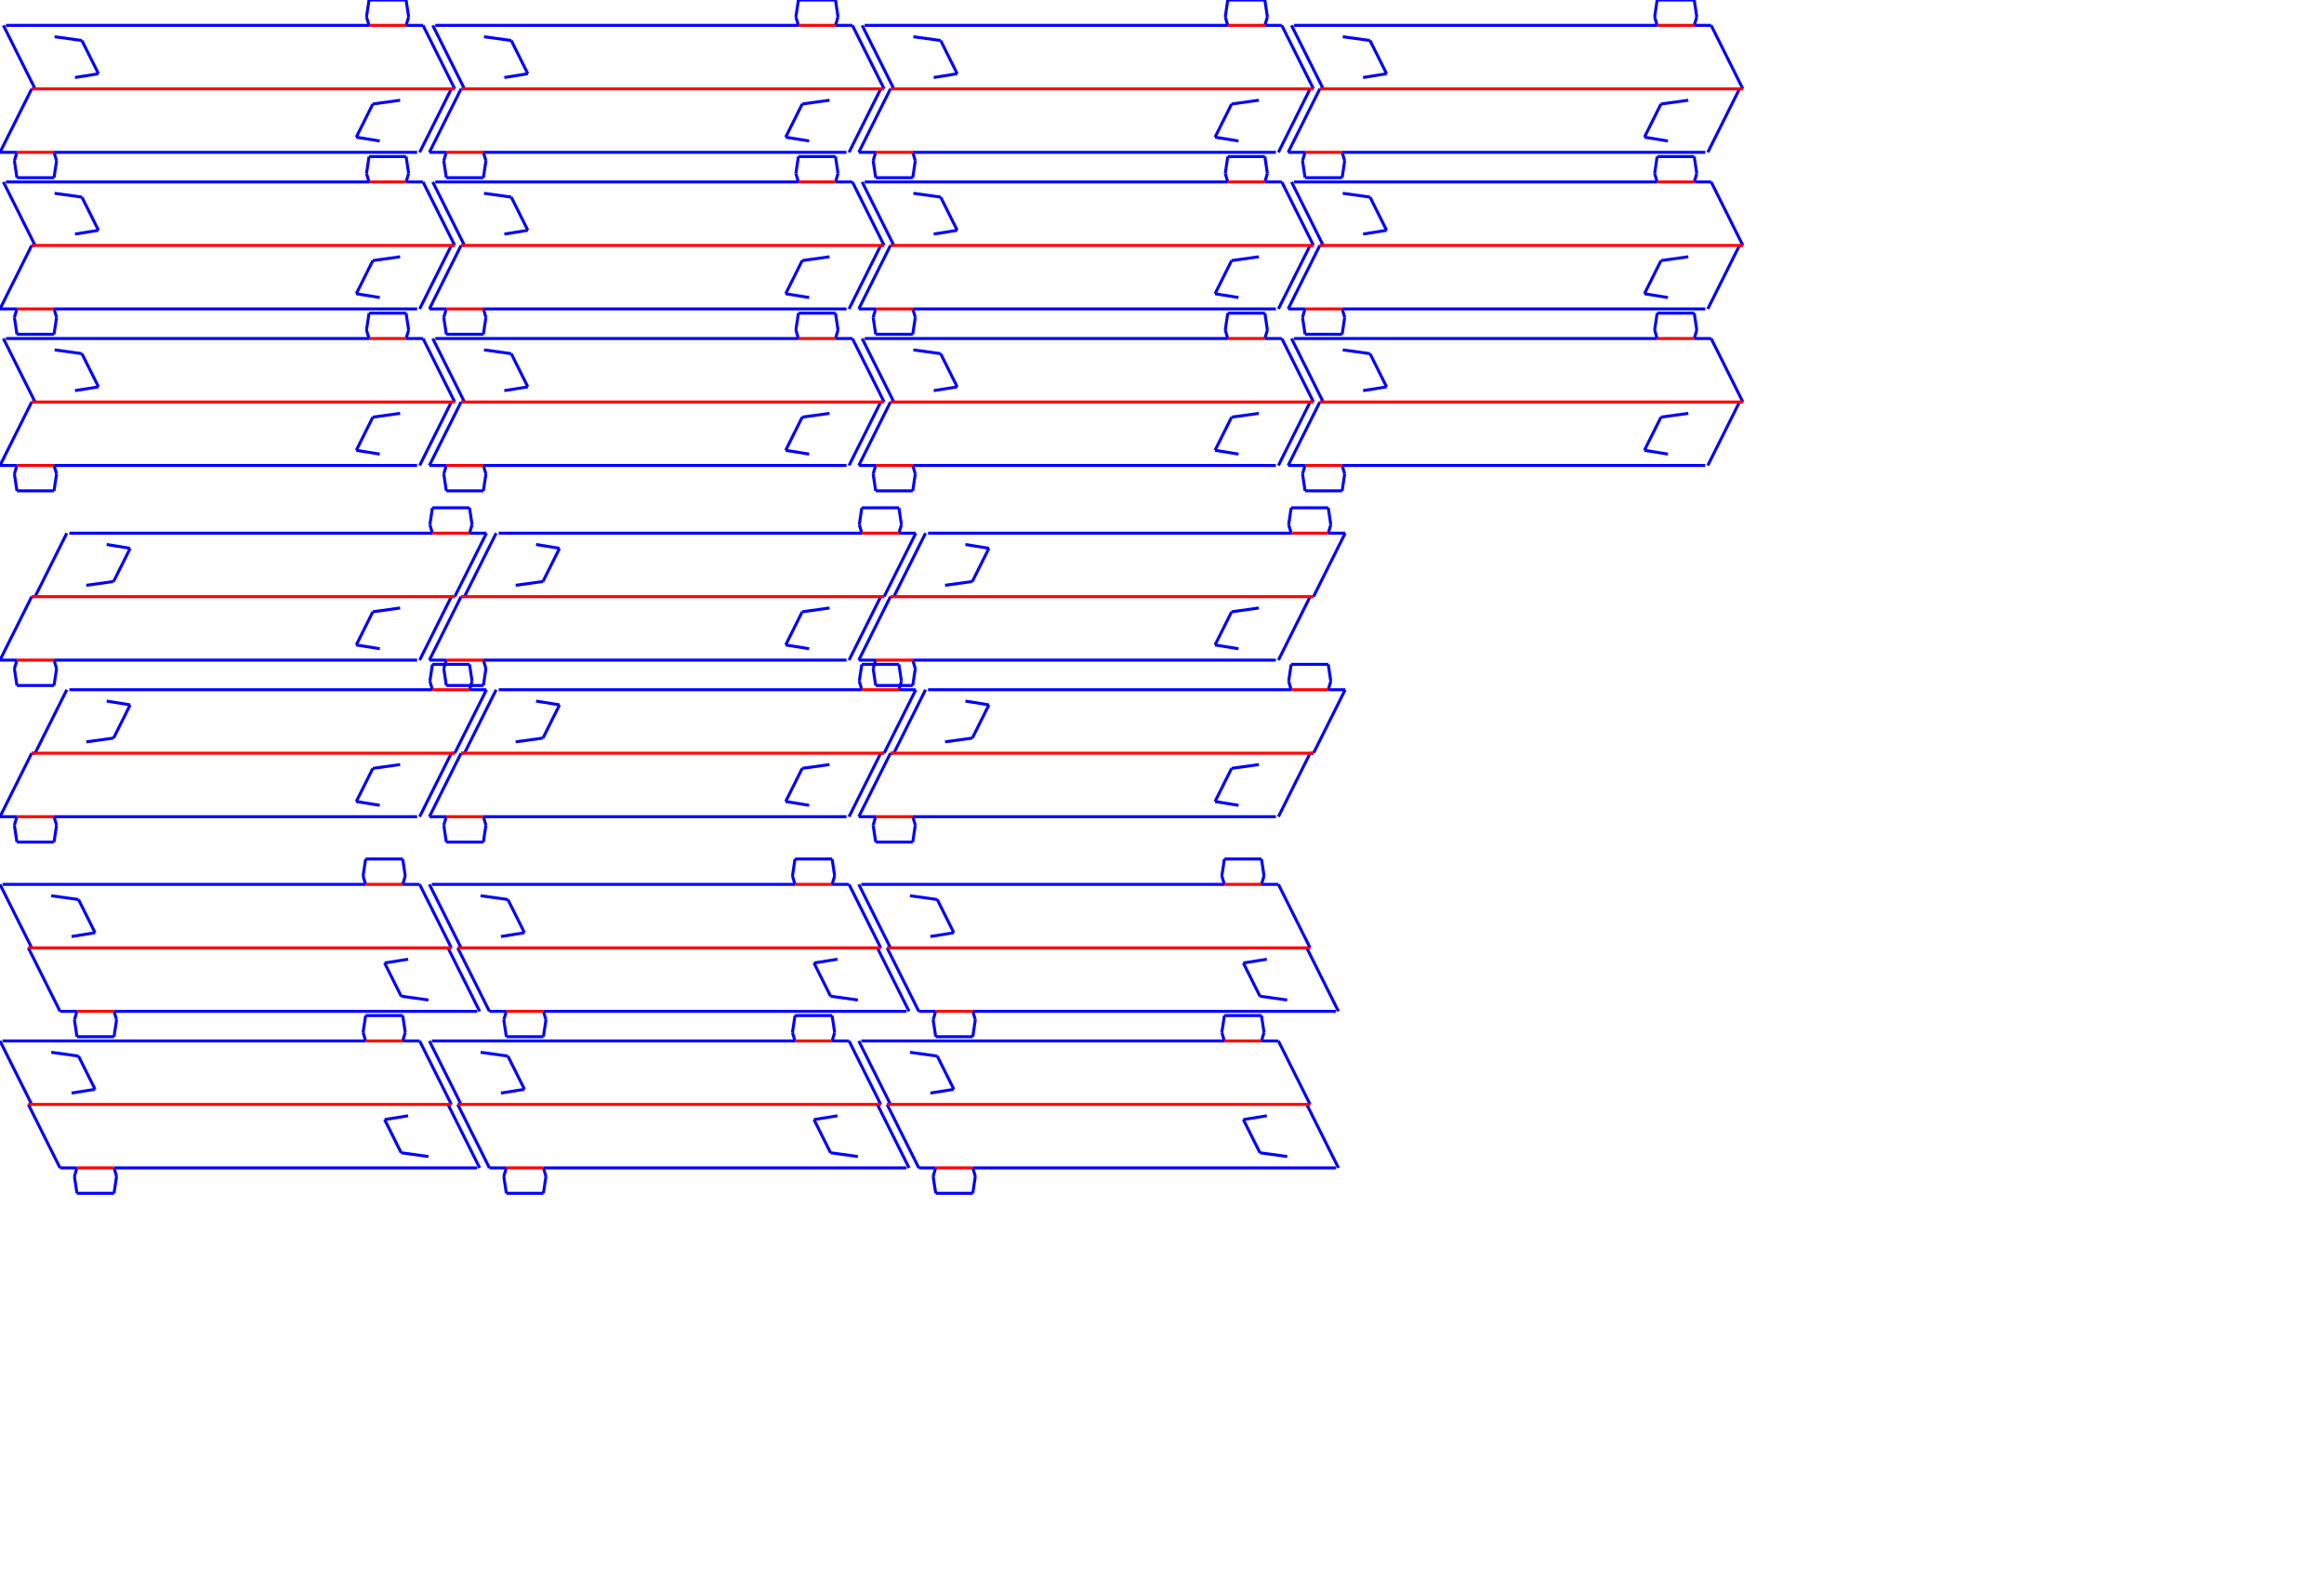 <?xml version="1.0" encoding="utf-8" ?>
<svg baseProfile="full" height="14.1cm" version="1.1" width="20.6cm" xmlns="http://www.w3.org/2000/svg" xmlns:ev="http://www.w3.org/2001/xml-events" xmlns:xlink="http://www.w3.org/1999/xlink"><defs /><g id="cutlines"><line stroke="blue" x1="27.43" x2="18.29" y1="13.57" y2="12.31" /><line stroke="blue" x1="32.99" x2="27.43" y1="24.69" y2="13.57" /><line stroke="blue" x1="25.12" x2="32.99" y1="25.96" y2="24.69" /><line stroke="blue" x1="123.63" x2="1.98" y1="8.5" y2="8.5" /><line stroke="blue" x1="122.78" x2="123.63" y1="5.67" y2="8.5" /><line stroke="blue" x1="123.63" x2="122.78" y1="0.0" y2="5.67" /><line stroke="blue" x1="136.05" x2="123.63" y1="0.0" y2="0.0" /><line stroke="blue" x1="136.9" x2="136.05" y1="5.67" y2="0.0" /><line stroke="blue" x1="136.05" x2="136.9" y1="8.5" y2="5.67" /><line stroke="blue" x1="141.72" x2="136.05" y1="8.5" y2="8.5" /><line stroke="blue" x1="152.34" x2="141.72" y1="29.76" y2="8.5" /><line stroke="blue" x1="151.21" x2="152.34" y1="29.76" y2="29.76" /><line stroke="blue" x1="140.59" x2="151.21" y1="51.02" y2="29.76" /><line stroke="blue" x1="119.36" x2="127.23" y1="45.95" y2="47.22" /><line stroke="blue" x1="124.91" x2="119.36" y1="34.83" y2="45.95" /><line stroke="blue" x1="134.05" x2="124.91" y1="33.57" y2="34.83" /><line stroke="blue" x1="18.1" x2="139.74" y1="51.02" y2="51.02" /><line stroke="blue" x1="18.95" x2="18.1" y1="53.85" y2="51.02" /><line stroke="blue" x1="18.1" x2="18.95" y1="59.52" y2="53.85" /><line stroke="blue" x1="5.67" x2="18.1" y1="59.52" y2="59.52" /><line stroke="blue" x1="4.82" x2="5.67" y1="53.85" y2="59.52" /><line stroke="blue" x1="5.67" x2="4.82" y1="51.02" y2="53.85" /><line stroke="blue" x1="0.0" x2="5.67" y1="51.02" y2="51.02" /><line stroke="blue" x1="10.62" x2="0.0" y1="29.76" y2="51.02" /><line stroke="blue" x1="11.75" x2="10.62" y1="29.76" y2="29.76" /><line stroke="blue" x1="1.13" x2="11.75" y1="8.5" y2="29.76" /><line stroke="blue" x1="171.28" x2="162.14" y1="13.57" y2="12.31" /><line stroke="blue" x1="176.83" x2="171.28" y1="24.69" y2="13.57" /><line stroke="blue" x1="168.96" x2="176.83" y1="25.96" y2="24.69" /><line stroke="blue" x1="267.48" x2="145.83" y1="8.5" y2="8.5" /><line stroke="blue" x1="266.63" x2="267.48" y1="5.67" y2="8.5" /><line stroke="blue" x1="267.48" x2="266.63" y1="0.0" y2="5.67" /><line stroke="blue" x1="279.9" x2="267.48" y1="0.0" y2="0.0" /><line stroke="blue" x1="280.75" x2="279.9" y1="5.67" y2="0.0" /><line stroke="blue" x1="279.9" x2="280.75" y1="8.5" y2="5.67" /><line stroke="blue" x1="285.57" x2="279.9" y1="8.5" y2="8.5" /><line stroke="blue" x1="296.19" x2="285.57" y1="29.76" y2="8.5" /><line stroke="blue" x1="295.06" x2="296.19" y1="29.76" y2="29.76" /><line stroke="blue" x1="284.44" x2="295.06" y1="51.02" y2="29.76" /><line stroke="blue" x1="263.21" x2="271.08" y1="45.95" y2="47.22" /><line stroke="blue" x1="268.76" x2="263.21" y1="34.83" y2="45.95" /><line stroke="blue" x1="277.9" x2="268.76" y1="33.57" y2="34.83" /><line stroke="blue" x1="161.94" x2="283.59" y1="51.02" y2="51.02" /><line stroke="blue" x1="162.79" x2="161.94" y1="53.85" y2="51.02" /><line stroke="blue" x1="161.94" x2="162.79" y1="59.52" y2="53.85" /><line stroke="blue" x1="149.52" x2="161.94" y1="59.52" y2="59.52" /><line stroke="blue" x1="148.67" x2="149.52" y1="53.85" y2="59.52" /><line stroke="blue" x1="149.52" x2="148.67" y1="51.02" y2="53.85" /><line stroke="blue" x1="143.85" x2="149.52" y1="51.02" y2="51.02" /><line stroke="blue" x1="154.47" x2="143.85" y1="29.76" y2="51.02" /><line stroke="blue" x1="155.6" x2="154.47" y1="29.76" y2="29.76" /><line stroke="blue" x1="144.98" x2="155.6" y1="8.5" y2="29.76" /><line stroke="blue" x1="315.13" x2="305.99" y1="13.57" y2="12.31" /><line stroke="blue" x1="320.68" x2="315.13" y1="24.69" y2="13.57" /><line stroke="blue" x1="312.81" x2="320.68" y1="25.96" y2="24.69" /><line stroke="blue" x1="411.33" x2="289.68" y1="8.5" y2="8.5" /><line stroke="blue" x1="410.48" x2="411.33" y1="5.67" y2="8.5" /><line stroke="blue" x1="411.33" x2="410.48" y1="0.0" y2="5.67" /><line stroke="blue" x1="423.75" x2="411.33" y1="0.0" y2="0.0" /><line stroke="blue" x1="424.6" x2="423.75" y1="5.67" y2="0.0" /><line stroke="blue" x1="423.75" x2="424.6" y1="8.5" y2="5.67" /><line stroke="blue" x1="429.42" x2="423.75" y1="8.5" y2="8.5" /><line stroke="blue" x1="440.04" x2="429.42" y1="29.76" y2="8.5" /><line stroke="blue" x1="438.91" x2="440.04" y1="29.76" y2="29.76" /><line stroke="blue" x1="428.29" x2="438.91" y1="51.02" y2="29.76" /><line stroke="blue" x1="407.06" x2="414.93" y1="45.95" y2="47.22" /><line stroke="blue" x1="412.61" x2="407.06" y1="34.83" y2="45.95" /><line stroke="blue" x1="421.75" x2="412.61" y1="33.57" y2="34.83" /><line stroke="blue" x1="305.79" x2="427.44" y1="51.02" y2="51.02" /><line stroke="blue" x1="306.64" x2="305.79" y1="53.85" y2="51.02" /><line stroke="blue" x1="305.79" x2="306.64" y1="59.52" y2="53.85" /><line stroke="blue" x1="293.37" x2="305.79" y1="59.52" y2="59.52" /><line stroke="blue" x1="292.52" x2="293.37" y1="53.85" y2="59.52" /><line stroke="blue" x1="293.37" x2="292.52" y1="51.02" y2="53.85" /><line stroke="blue" x1="287.7" x2="293.37" y1="51.02" y2="51.02" /><line stroke="blue" x1="298.32" x2="287.7" y1="29.76" y2="51.02" /><line stroke="blue" x1="299.45" x2="298.32" y1="29.76" y2="29.76" /><line stroke="blue" x1="288.83" x2="299.45" y1="8.5" y2="29.76" /><line stroke="blue" x1="458.98" x2="449.84" y1="13.57" y2="12.31" /><line stroke="blue" x1="464.53" x2="458.98" y1="24.69" y2="13.57" /><line stroke="blue" x1="456.66" x2="464.53" y1="25.96" y2="24.69" /><line stroke="blue" x1="555.18" x2="433.53" y1="8.5" y2="8.5" /><line stroke="blue" x1="554.33" x2="555.18" y1="5.67" y2="8.5" /><line stroke="blue" x1="555.18" x2="554.33" y1="0.0" y2="5.67" /><line stroke="blue" x1="567.6" x2="555.18" y1="0.0" y2="0.0" /><line stroke="blue" x1="568.45" x2="567.6" y1="5.67" y2="0.0" /><line stroke="blue" x1="567.6" x2="568.45" y1="8.5" y2="5.67" /><line stroke="blue" x1="573.27" x2="567.6" y1="8.5" y2="8.5" /><line stroke="blue" x1="583.89" x2="573.27" y1="29.76" y2="8.5" /><line stroke="blue" x1="582.76" x2="583.89" y1="29.76" y2="29.76" /><line stroke="blue" x1="572.14" x2="582.76" y1="51.02" y2="29.76" /><line stroke="blue" x1="550.91" x2="558.78" y1="45.95" y2="47.22" /><line stroke="blue" x1="556.46" x2="550.91" y1="34.83" y2="45.95" /><line stroke="blue" x1="565.6" x2="556.46" y1="33.57" y2="34.83" /><line stroke="blue" x1="449.64" x2="571.29" y1="51.02" y2="51.02" /><line stroke="blue" x1="450.49" x2="449.64" y1="53.85" y2="51.02" /><line stroke="blue" x1="449.64" x2="450.49" y1="59.52" y2="53.85" /><line stroke="blue" x1="437.22" x2="449.64" y1="59.52" y2="59.52" /><line stroke="blue" x1="436.37" x2="437.22" y1="53.85" y2="59.52" /><line stroke="blue" x1="437.22" x2="436.37" y1="51.02" y2="53.85" /><line stroke="blue" x1="431.55" x2="437.22" y1="51.02" y2="51.02" /><line stroke="blue" x1="442.17" x2="431.55" y1="29.76" y2="51.02" /><line stroke="blue" x1="443.3" x2="442.17" y1="29.76" y2="29.76" /><line stroke="blue" x1="432.68" x2="443.3" y1="8.5" y2="29.76" /><line stroke="blue" x1="27.43" x2="18.29" y1="66.01" y2="64.74" /><line stroke="blue" x1="32.99" x2="27.43" y1="77.13" y2="66.01" /><line stroke="blue" x1="25.12" x2="32.99" y1="78.4" y2="77.13" /><line stroke="blue" x1="123.63" x2="1.98" y1="60.94" y2="60.94" /><line stroke="blue" x1="122.78" x2="123.63" y1="58.11" y2="60.94" /><line stroke="blue" x1="123.63" x2="122.78" y1="52.44" y2="58.11" /><line stroke="blue" x1="136.05" x2="123.63" y1="52.44" y2="52.44" /><line stroke="blue" x1="136.9" x2="136.05" y1="58.11" y2="52.44" /><line stroke="blue" x1="136.05" x2="136.9" y1="60.94" y2="58.11" /><line stroke="blue" x1="141.72" x2="136.05" y1="60.94" y2="60.94" /><line stroke="blue" x1="152.34" x2="141.72" y1="82.2" y2="60.94" /><line stroke="blue" x1="151.21" x2="152.34" y1="82.2" y2="82.2" /><line stroke="blue" x1="140.59" x2="151.21" y1="103.46" y2="82.2" /><line stroke="blue" x1="119.36" x2="127.23" y1="98.39" y2="99.65" /><line stroke="blue" x1="124.91" x2="119.36" y1="87.27" y2="98.39" /><line stroke="blue" x1="134.05" x2="124.91" y1="86.0" y2="87.27" /><line stroke="blue" x1="18.1" x2="139.74" y1="103.46" y2="103.46" /><line stroke="blue" x1="18.95" x2="18.1" y1="106.29" y2="103.46" /><line stroke="blue" x1="18.1" x2="18.95" y1="111.96" y2="106.29" /><line stroke="blue" x1="5.67" x2="18.1" y1="111.96" y2="111.96" /><line stroke="blue" x1="4.82" x2="5.67" y1="106.29" y2="111.96" /><line stroke="blue" x1="5.67" x2="4.82" y1="103.46" y2="106.29" /><line stroke="blue" x1="0.0" x2="5.67" y1="103.46" y2="103.46" /><line stroke="blue" x1="10.62" x2="0.0" y1="82.2" y2="103.46" /><line stroke="blue" x1="11.75" x2="10.62" y1="82.2" y2="82.2" /><line stroke="blue" x1="1.13" x2="11.75" y1="60.94" y2="82.2" /><line stroke="blue" x1="171.28" x2="162.14" y1="66.01" y2="64.74" /><line stroke="blue" x1="176.83" x2="171.28" y1="77.13" y2="66.01" /><line stroke="blue" x1="168.96" x2="176.83" y1="78.4" y2="77.13" /><line stroke="blue" x1="267.48" x2="145.83" y1="60.94" y2="60.94" /><line stroke="blue" x1="266.63" x2="267.48" y1="58.11" y2="60.94" /><line stroke="blue" x1="267.48" x2="266.63" y1="52.44" y2="58.11" /><line stroke="blue" x1="279.9" x2="267.48" y1="52.44" y2="52.44" /><line stroke="blue" x1="280.75" x2="279.9" y1="58.11" y2="52.44" /><line stroke="blue" x1="279.9" x2="280.75" y1="60.94" y2="58.11" /><line stroke="blue" x1="285.57" x2="279.9" y1="60.94" y2="60.94" /><line stroke="blue" x1="296.19" x2="285.57" y1="82.2" y2="60.94" /><line stroke="blue" x1="295.06" x2="296.19" y1="82.2" y2="82.2" /><line stroke="blue" x1="284.44" x2="295.06" y1="103.46" y2="82.2" /><line stroke="blue" x1="263.21" x2="271.08" y1="98.39" y2="99.65" /><line stroke="blue" x1="268.76" x2="263.21" y1="87.27" y2="98.39" /><line stroke="blue" x1="277.9" x2="268.76" y1="86.0" y2="87.27" /><line stroke="blue" x1="161.94" x2="283.59" y1="103.46" y2="103.46" /><line stroke="blue" x1="162.79" x2="161.94" y1="106.29" y2="103.46" /><line stroke="blue" x1="161.94" x2="162.79" y1="111.96" y2="106.29" /><line stroke="blue" x1="149.52" x2="161.94" y1="111.96" y2="111.96" /><line stroke="blue" x1="148.67" x2="149.52" y1="106.29" y2="111.96" /><line stroke="blue" x1="149.52" x2="148.67" y1="103.46" y2="106.29" /><line stroke="blue" x1="143.85" x2="149.52" y1="103.46" y2="103.46" /><line stroke="blue" x1="154.47" x2="143.85" y1="82.2" y2="103.46" /><line stroke="blue" x1="155.6" x2="154.47" y1="82.2" y2="82.2" /><line stroke="blue" x1="144.98" x2="155.6" y1="60.94" y2="82.2" /><line stroke="blue" x1="315.13" x2="305.99" y1="66.01" y2="64.74" /><line stroke="blue" x1="320.68" x2="315.13" y1="77.13" y2="66.01" /><line stroke="blue" x1="312.81" x2="320.68" y1="78.4" y2="77.13" /><line stroke="blue" x1="411.33" x2="289.68" y1="60.94" y2="60.94" /><line stroke="blue" x1="410.48" x2="411.33" y1="58.11" y2="60.94" /><line stroke="blue" x1="411.33" x2="410.48" y1="52.44" y2="58.11" /><line stroke="blue" x1="423.75" x2="411.33" y1="52.44" y2="52.44" /><line stroke="blue" x1="424.6" x2="423.75" y1="58.11" y2="52.44" /><line stroke="blue" x1="423.75" x2="424.6" y1="60.94" y2="58.11" /><line stroke="blue" x1="429.42" x2="423.75" y1="60.94" y2="60.94" /><line stroke="blue" x1="440.04" x2="429.42" y1="82.2" y2="60.94" /><line stroke="blue" x1="438.91" x2="440.04" y1="82.2" y2="82.2" /><line stroke="blue" x1="428.29" x2="438.91" y1="103.46" y2="82.2" /><line stroke="blue" x1="407.06" x2="414.93" y1="98.39" y2="99.65" /><line stroke="blue" x1="412.61" x2="407.06" y1="87.27" y2="98.39" /><line stroke="blue" x1="421.75" x2="412.61" y1="86.0" y2="87.27" /><line stroke="blue" x1="305.79" x2="427.44" y1="103.46" y2="103.46" /><line stroke="blue" x1="306.64" x2="305.79" y1="106.29" y2="103.46" /><line stroke="blue" x1="305.79" x2="306.64" y1="111.96" y2="106.29" /><line stroke="blue" x1="293.37" x2="305.79" y1="111.96" y2="111.96" /><line stroke="blue" x1="292.52" x2="293.37" y1="106.29" y2="111.96" /><line stroke="blue" x1="293.37" x2="292.52" y1="103.46" y2="106.29" /><line stroke="blue" x1="287.7" x2="293.37" y1="103.46" y2="103.46" /><line stroke="blue" x1="298.32" x2="287.7" y1="82.2" y2="103.46" /><line stroke="blue" x1="299.45" x2="298.32" y1="82.2" y2="82.2" /><line stroke="blue" x1="288.83" x2="299.45" y1="60.94" y2="82.2" /><line stroke="blue" x1="458.98" x2="449.84" y1="66.01" y2="64.74" /><line stroke="blue" x1="464.53" x2="458.98" y1="77.13" y2="66.01" /><line stroke="blue" x1="456.66" x2="464.53" y1="78.4" y2="77.13" /><line stroke="blue" x1="555.18" x2="433.53" y1="60.94" y2="60.94" /><line stroke="blue" x1="554.33" x2="555.18" y1="58.11" y2="60.94" /><line stroke="blue" x1="555.18" x2="554.33" y1="52.44" y2="58.11" /><line stroke="blue" x1="567.6" x2="555.18" y1="52.44" y2="52.44" /><line stroke="blue" x1="568.45" x2="567.6" y1="58.11" y2="52.44" /><line stroke="blue" x1="567.6" x2="568.45" y1="60.94" y2="58.11" /><line stroke="blue" x1="573.27" x2="567.6" y1="60.94" y2="60.94" /><line stroke="blue" x1="583.89" x2="573.27" y1="82.2" y2="60.94" /><line stroke="blue" x1="582.76" x2="583.89" y1="82.2" y2="82.2" /><line stroke="blue" x1="572.14" x2="582.76" y1="103.46" y2="82.2" /><line stroke="blue" x1="550.91" x2="558.78" y1="98.39" y2="99.65" /><line stroke="blue" x1="556.46" x2="550.91" y1="87.27" y2="98.39" /><line stroke="blue" x1="565.6" x2="556.46" y1="86.0" y2="87.27" /><line stroke="blue" x1="449.64" x2="571.29" y1="103.46" y2="103.46" /><line stroke="blue" x1="450.49" x2="449.64" y1="106.29" y2="103.46" /><line stroke="blue" x1="449.64" x2="450.49" y1="111.96" y2="106.29" /><line stroke="blue" x1="437.22" x2="449.64" y1="111.96" y2="111.96" /><line stroke="blue" x1="436.37" x2="437.22" y1="106.29" y2="111.96" /><line stroke="blue" x1="437.22" x2="436.37" y1="103.46" y2="106.29" /><line stroke="blue" x1="431.55" x2="437.22" y1="103.46" y2="103.46" /><line stroke="blue" x1="442.17" x2="431.55" y1="82.2" y2="103.46" /><line stroke="blue" x1="443.3" x2="442.17" y1="82.2" y2="82.2" /><line stroke="blue" x1="432.68" x2="443.3" y1="60.94" y2="82.2" /><line stroke="blue" x1="27.43" x2="18.29" y1="118.45" y2="117.18" /><line stroke="blue" x1="32.99" x2="27.43" y1="129.57" y2="118.45" /><line stroke="blue" x1="25.12" x2="32.99" y1="130.83" y2="129.57" /><line stroke="blue" x1="123.63" x2="1.98" y1="113.38" y2="113.38" /><line stroke="blue" x1="122.78" x2="123.63" y1="110.54" y2="113.38" /><line stroke="blue" x1="123.63" x2="122.78" y1="104.88" y2="110.54" /><line stroke="blue" x1="136.05" x2="123.63" y1="104.88" y2="104.88" /><line stroke="blue" x1="136.9" x2="136.05" y1="110.54" y2="104.88" /><line stroke="blue" x1="136.05" x2="136.9" y1="113.38" y2="110.54" /><line stroke="blue" x1="141.72" x2="136.05" y1="113.38" y2="113.38" /><line stroke="blue" x1="152.34" x2="141.72" y1="134.64" y2="113.38" /><line stroke="blue" x1="151.21" x2="152.34" y1="134.64" y2="134.64" /><line stroke="blue" x1="140.59" x2="151.21" y1="155.9" y2="134.64" /><line stroke="blue" x1="119.36" x2="127.23" y1="150.82" y2="152.09" /><line stroke="blue" x1="124.91" x2="119.36" y1="139.71" y2="150.82" /><line stroke="blue" x1="134.05" x2="124.91" y1="138.44" y2="139.71" /><line stroke="blue" x1="18.1" x2="139.74" y1="155.9" y2="155.9" /><line stroke="blue" x1="18.95" x2="18.1" y1="158.73" y2="155.9" /><line stroke="blue" x1="18.1" x2="18.95" y1="164.4" y2="158.73" /><line stroke="blue" x1="5.67" x2="18.1" y1="164.4" y2="164.4" /><line stroke="blue" x1="4.82" x2="5.67" y1="158.73" y2="164.4" /><line stroke="blue" x1="5.67" x2="4.82" y1="155.9" y2="158.73" /><line stroke="blue" x1="0.0" x2="5.67" y1="155.9" y2="155.9" /><line stroke="blue" x1="10.62" x2="0.0" y1="134.64" y2="155.9" /><line stroke="blue" x1="11.75" x2="10.62" y1="134.64" y2="134.64" /><line stroke="blue" x1="1.13" x2="11.75" y1="113.38" y2="134.64" /><line stroke="blue" x1="171.28" x2="162.14" y1="118.45" y2="117.18" /><line stroke="blue" x1="176.83" x2="171.28" y1="129.57" y2="118.45" /><line stroke="blue" x1="168.96" x2="176.83" y1="130.83" y2="129.57" /><line stroke="blue" x1="267.48" x2="145.83" y1="113.38" y2="113.38" /><line stroke="blue" x1="266.63" x2="267.48" y1="110.54" y2="113.38" /><line stroke="blue" x1="267.48" x2="266.63" y1="104.88" y2="110.54" /><line stroke="blue" x1="279.9" x2="267.48" y1="104.88" y2="104.88" /><line stroke="blue" x1="280.75" x2="279.9" y1="110.54" y2="104.88" /><line stroke="blue" x1="279.9" x2="280.75" y1="113.38" y2="110.54" /><line stroke="blue" x1="285.57" x2="279.9" y1="113.38" y2="113.38" /><line stroke="blue" x1="296.19" x2="285.57" y1="134.64" y2="113.38" /><line stroke="blue" x1="295.06" x2="296.19" y1="134.64" y2="134.64" /><line stroke="blue" x1="284.44" x2="295.06" y1="155.9" y2="134.64" /><line stroke="blue" x1="263.21" x2="271.08" y1="150.82" y2="152.09" /><line stroke="blue" x1="268.76" x2="263.21" y1="139.71" y2="150.82" /><line stroke="blue" x1="277.9" x2="268.76" y1="138.44" y2="139.71" /><line stroke="blue" x1="161.94" x2="283.59" y1="155.9" y2="155.9" /><line stroke="blue" x1="162.79" x2="161.94" y1="158.73" y2="155.9" /><line stroke="blue" x1="161.94" x2="162.79" y1="164.4" y2="158.73" /><line stroke="blue" x1="149.52" x2="161.94" y1="164.4" y2="164.4" /><line stroke="blue" x1="148.67" x2="149.52" y1="158.73" y2="164.4" /><line stroke="blue" x1="149.52" x2="148.67" y1="155.9" y2="158.73" /><line stroke="blue" x1="143.85" x2="149.52" y1="155.9" y2="155.9" /><line stroke="blue" x1="154.47" x2="143.85" y1="134.64" y2="155.9" /><line stroke="blue" x1="155.6" x2="154.47" y1="134.64" y2="134.64" /><line stroke="blue" x1="144.98" x2="155.6" y1="113.38" y2="134.64" /><line stroke="blue" x1="315.13" x2="305.99" y1="118.45" y2="117.18" /><line stroke="blue" x1="320.68" x2="315.13" y1="129.57" y2="118.45" /><line stroke="blue" x1="312.81" x2="320.68" y1="130.83" y2="129.57" /><line stroke="blue" x1="411.33" x2="289.68" y1="113.38" y2="113.38" /><line stroke="blue" x1="410.48" x2="411.33" y1="110.54" y2="113.38" /><line stroke="blue" x1="411.33" x2="410.48" y1="104.88" y2="110.54" /><line stroke="blue" x1="423.75" x2="411.33" y1="104.88" y2="104.88" /><line stroke="blue" x1="424.6" x2="423.75" y1="110.54" y2="104.88" /><line stroke="blue" x1="423.75" x2="424.6" y1="113.38" y2="110.54" /><line stroke="blue" x1="429.42" x2="423.75" y1="113.38" y2="113.38" /><line stroke="blue" x1="440.04" x2="429.42" y1="134.64" y2="113.38" /><line stroke="blue" x1="438.91" x2="440.04" y1="134.64" y2="134.64" /><line stroke="blue" x1="428.29" x2="438.91" y1="155.9" y2="134.64" /><line stroke="blue" x1="407.06" x2="414.93" y1="150.82" y2="152.09" /><line stroke="blue" x1="412.61" x2="407.06" y1="139.71" y2="150.82" /><line stroke="blue" x1="421.75" x2="412.61" y1="138.44" y2="139.71" /><line stroke="blue" x1="305.79" x2="427.44" y1="155.9" y2="155.9" /><line stroke="blue" x1="306.64" x2="305.79" y1="158.73" y2="155.9" /><line stroke="blue" x1="305.79" x2="306.64" y1="164.4" y2="158.73" /><line stroke="blue" x1="293.37" x2="305.79" y1="164.4" y2="164.4" /><line stroke="blue" x1="292.52" x2="293.37" y1="158.73" y2="164.4" /><line stroke="blue" x1="293.37" x2="292.52" y1="155.9" y2="158.73" /><line stroke="blue" x1="287.7" x2="293.37" y1="155.9" y2="155.9" /><line stroke="blue" x1="298.32" x2="287.7" y1="134.64" y2="155.9" /><line stroke="blue" x1="299.45" x2="298.32" y1="134.64" y2="134.64" /><line stroke="blue" x1="288.83" x2="299.45" y1="113.38" y2="134.64" /><line stroke="blue" x1="458.98" x2="449.84" y1="118.45" y2="117.18" /><line stroke="blue" x1="464.53" x2="458.98" y1="129.57" y2="118.45" /><line stroke="blue" x1="456.66" x2="464.53" y1="130.83" y2="129.57" /><line stroke="blue" x1="555.18" x2="433.53" y1="113.38" y2="113.38" /><line stroke="blue" x1="554.33" x2="555.18" y1="110.54" y2="113.38" /><line stroke="blue" x1="555.18" x2="554.33" y1="104.88" y2="110.54" /><line stroke="blue" x1="567.6" x2="555.18" y1="104.88" y2="104.88" /><line stroke="blue" x1="568.45" x2="567.6" y1="110.54" y2="104.88" /><line stroke="blue" x1="567.6" x2="568.45" y1="113.38" y2="110.54" /><line stroke="blue" x1="573.27" x2="567.6" y1="113.38" y2="113.38" /><line stroke="blue" x1="583.89" x2="573.27" y1="134.64" y2="113.38" /><line stroke="blue" x1="582.76" x2="583.89" y1="134.64" y2="134.64" /><line stroke="blue" x1="572.14" x2="582.76" y1="155.9" y2="134.64" /><line stroke="blue" x1="550.91" x2="558.78" y1="150.82" y2="152.09" /><line stroke="blue" x1="556.46" x2="550.91" y1="139.71" y2="150.82" /><line stroke="blue" x1="565.6" x2="556.46" y1="138.44" y2="139.71" /><line stroke="blue" x1="449.64" x2="571.29" y1="155.9" y2="155.9" /><line stroke="blue" x1="450.49" x2="449.64" y1="158.73" y2="155.9" /><line stroke="blue" x1="449.64" x2="450.49" y1="164.4" y2="158.73" /><line stroke="blue" x1="437.22" x2="449.64" y1="164.4" y2="164.4" /><line stroke="blue" x1="436.37" x2="437.22" y1="158.73" y2="164.4" /><line stroke="blue" x1="437.22" x2="436.37" y1="155.9" y2="158.73" /><line stroke="blue" x1="431.55" x2="437.22" y1="155.9" y2="155.9" /><line stroke="blue" x1="442.17" x2="431.55" y1="134.64" y2="155.9" /><line stroke="blue" x1="443.3" x2="442.17" y1="134.64" y2="134.64" /><line stroke="blue" x1="432.68" x2="443.3" y1="113.38" y2="134.64" /><line stroke="blue" x1="43.61" x2="35.74" y1="183.64" y2="182.37" /><line stroke="blue" x1="38.05" x2="43.61" y1="194.76" y2="183.64" /><line stroke="blue" x1="28.92" x2="38.05" y1="196.03" y2="194.76" /><line stroke="blue" x1="144.87" x2="23.23" y1="178.57" y2="178.57" /><line stroke="blue" x1="144.02" x2="144.87" y1="175.74" y2="178.57" /><line stroke="blue" x1="144.87" x2="144.02" y1="170.07" y2="175.74" /><line stroke="blue" x1="157.3" x2="144.87" y1="170.07" y2="170.07" /><line stroke="blue" x1="158.15" x2="157.3" y1="175.74" y2="170.07" /><line stroke="blue" x1="157.3" x2="158.15" y1="178.57" y2="175.74" /><line stroke="blue" x1="162.97" x2="157.3" y1="178.57" y2="178.57" /><line stroke="blue" x1="152.34" x2="162.97" y1="199.83" y2="178.57" /><line stroke="blue" x1="151.21" x2="152.34" y1="199.83" y2="199.83" /><line stroke="blue" x1="140.59" x2="151.21" y1="221.09" y2="199.83" /><line stroke="blue" x1="119.36" x2="127.23" y1="216.02" y2="217.28" /><line stroke="blue" x1="124.91" x2="119.36" y1="204.9" y2="216.02" /><line stroke="blue" x1="134.05" x2="124.91" y1="203.63" y2="204.9" /><line stroke="blue" x1="18.1" x2="139.74" y1="221.09" y2="221.09" /><line stroke="blue" x1="18.95" x2="18.1" y1="223.92" y2="221.09" /><line stroke="blue" x1="18.1" x2="18.95" y1="229.59" y2="223.92" /><line stroke="blue" x1="5.67" x2="18.1" y1="229.59" y2="229.59" /><line stroke="blue" x1="4.82" x2="5.67" y1="223.92" y2="229.59" /><line stroke="blue" x1="5.67" x2="4.82" y1="221.09" y2="223.92" /><line stroke="blue" x1="0.0" x2="5.67" y1="221.09" y2="221.09" /><line stroke="blue" x1="10.62" x2="0.0" y1="199.83" y2="221.09" /><line stroke="blue" x1="11.75" x2="10.62" y1="199.83" y2="199.83" /><line stroke="blue" x1="22.38" x2="11.75" y1="178.57" y2="199.83" /><line stroke="blue" x1="187.46" x2="179.59" y1="183.64" y2="182.37" /><line stroke="blue" x1="181.9" x2="187.46" y1="194.76" y2="183.64" /><line stroke="blue" x1="172.76" x2="181.9" y1="196.03" y2="194.76" /><line stroke="blue" x1="288.72" x2="167.08" y1="178.57" y2="178.57" /><line stroke="blue" x1="287.87" x2="288.72" y1="175.74" y2="178.57" /><line stroke="blue" x1="288.72" x2="287.87" y1="170.07" y2="175.74" /><line stroke="blue" x1="301.15" x2="288.72" y1="170.07" y2="170.07" /><line stroke="blue" x1="302.0" x2="301.15" y1="175.74" y2="170.07" /><line stroke="blue" x1="301.15" x2="302.0" y1="178.57" y2="175.74" /><line stroke="blue" x1="306.81" x2="301.15" y1="178.57" y2="178.57" /><line stroke="blue" x1="296.19" x2="306.81" y1="199.83" y2="178.57" /><line stroke="blue" x1="295.06" x2="296.19" y1="199.83" y2="199.83" /><line stroke="blue" x1="284.44" x2="295.06" y1="221.09" y2="199.83" /><line stroke="blue" x1="263.21" x2="271.08" y1="216.02" y2="217.28" /><line stroke="blue" x1="268.76" x2="263.21" y1="204.9" y2="216.02" /><line stroke="blue" x1="277.9" x2="268.76" y1="203.63" y2="204.9" /><line stroke="blue" x1="161.94" x2="283.59" y1="221.09" y2="221.09" /><line stroke="blue" x1="162.79" x2="161.94" y1="223.92" y2="221.09" /><line stroke="blue" x1="161.94" x2="162.79" y1="229.59" y2="223.92" /><line stroke="blue" x1="149.52" x2="161.94" y1="229.59" y2="229.59" /><line stroke="blue" x1="148.67" x2="149.52" y1="223.92" y2="229.59" /><line stroke="blue" x1="149.52" x2="148.67" y1="221.09" y2="223.92" /><line stroke="blue" x1="143.85" x2="149.52" y1="221.09" y2="221.09" /><line stroke="blue" x1="154.47" x2="143.85" y1="199.83" y2="221.09" /><line stroke="blue" x1="155.6" x2="154.47" y1="199.83" y2="199.83" /><line stroke="blue" x1="166.22" x2="155.6" y1="178.57" y2="199.83" /><line stroke="blue" x1="331.3" x2="323.43" y1="183.64" y2="182.37" /><line stroke="blue" x1="325.75" x2="331.3" y1="194.76" y2="183.64" /><line stroke="blue" x1="316.61" x2="325.75" y1="196.03" y2="194.76" /><line stroke="blue" x1="432.57" x2="310.92" y1="178.57" y2="178.57" /><line stroke="blue" x1="431.72" x2="432.57" y1="175.74" y2="178.57" /><line stroke="blue" x1="432.57" x2="431.72" y1="170.07" y2="175.74" /><line stroke="blue" x1="444.99" x2="432.57" y1="170.07" y2="170.07" /><line stroke="blue" x1="445.84" x2="444.99" y1="175.74" y2="170.07" /><line stroke="blue" x1="444.99" x2="445.84" y1="178.57" y2="175.74" /><line stroke="blue" x1="450.66" x2="444.99" y1="178.57" y2="178.57" /><line stroke="blue" x1="440.04" x2="450.66" y1="199.83" y2="178.57" /><line stroke="blue" x1="438.91" x2="440.04" y1="199.83" y2="199.83" /><line stroke="blue" x1="428.29" x2="438.91" y1="221.09" y2="199.83" /><line stroke="blue" x1="407.06" x2="414.93" y1="216.02" y2="217.28" /><line stroke="blue" x1="412.61" x2="407.06" y1="204.9" y2="216.02" /><line stroke="blue" x1="421.75" x2="412.61" y1="203.63" y2="204.9" /><line stroke="blue" x1="305.79" x2="427.44" y1="221.09" y2="221.09" /><line stroke="blue" x1="306.64" x2="305.79" y1="223.92" y2="221.09" /><line stroke="blue" x1="305.79" x2="306.64" y1="229.59" y2="223.92" /><line stroke="blue" x1="293.37" x2="305.79" y1="229.59" y2="229.59" /><line stroke="blue" x1="292.52" x2="293.37" y1="223.92" y2="229.59" /><line stroke="blue" x1="293.37" x2="292.52" y1="221.09" y2="223.92" /><line stroke="blue" x1="287.7" x2="293.37" y1="221.09" y2="221.09" /><line stroke="blue" x1="298.32" x2="287.7" y1="199.83" y2="221.09" /><line stroke="blue" x1="299.45" x2="298.32" y1="199.83" y2="199.83" /><line stroke="blue" x1="310.07" x2="299.45" y1="178.57" y2="199.83" /><line stroke="blue" x1="43.61" x2="35.74" y1="236.08" y2="234.81" /><line stroke="blue" x1="38.05" x2="43.61" y1="247.2" y2="236.08" /><line stroke="blue" x1="28.92" x2="38.05" y1="248.46" y2="247.2" /><line stroke="blue" x1="144.87" x2="23.23" y1="231.01" y2="231.01" /><line stroke="blue" x1="144.02" x2="144.87" y1="228.17" y2="231.01" /><line stroke="blue" x1="144.87" x2="144.02" y1="222.51" y2="228.17" /><line stroke="blue" x1="157.3" x2="144.87" y1="222.51" y2="222.51" /><line stroke="blue" x1="158.15" x2="157.3" y1="228.17" y2="222.51" /><line stroke="blue" x1="157.3" x2="158.15" y1="231.01" y2="228.17" /><line stroke="blue" x1="162.97" x2="157.3" y1="231.01" y2="231.01" /><line stroke="blue" x1="152.34" x2="162.97" y1="252.27" y2="231.01" /><line stroke="blue" x1="151.21" x2="152.34" y1="252.27" y2="252.27" /><line stroke="blue" x1="140.59" x2="151.21" y1="273.53" y2="252.27" /><line stroke="blue" x1="119.36" x2="127.23" y1="268.45" y2="269.72" /><line stroke="blue" x1="124.91" x2="119.36" y1="257.34" y2="268.45" /><line stroke="blue" x1="134.05" x2="124.91" y1="256.07" y2="257.34" /><line stroke="blue" x1="18.1" x2="139.74" y1="273.53" y2="273.53" /><line stroke="blue" x1="18.95" x2="18.1" y1="276.36" y2="273.53" /><line stroke="blue" x1="18.1" x2="18.95" y1="282.03" y2="276.36" /><line stroke="blue" x1="5.67" x2="18.1" y1="282.03" y2="282.03" /><line stroke="blue" x1="4.82" x2="5.67" y1="276.36" y2="282.03" /><line stroke="blue" x1="5.67" x2="4.82" y1="273.53" y2="276.36" /><line stroke="blue" x1="0.0" x2="5.67" y1="273.53" y2="273.53" /><line stroke="blue" x1="10.62" x2="0.0" y1="252.27" y2="273.53" /><line stroke="blue" x1="11.75" x2="10.62" y1="252.27" y2="252.27" /><line stroke="blue" x1="22.38" x2="11.75" y1="231.01" y2="252.27" /><line stroke="blue" x1="187.46" x2="179.59" y1="236.08" y2="234.81" /><line stroke="blue" x1="181.9" x2="187.46" y1="247.2" y2="236.08" /><line stroke="blue" x1="172.76" x2="181.9" y1="248.46" y2="247.2" /><line stroke="blue" x1="288.72" x2="167.08" y1="231.01" y2="231.01" /><line stroke="blue" x1="287.87" x2="288.72" y1="228.17" y2="231.01" /><line stroke="blue" x1="288.72" x2="287.87" y1="222.51" y2="228.17" /><line stroke="blue" x1="301.15" x2="288.72" y1="222.51" y2="222.51" /><line stroke="blue" x1="302.0" x2="301.15" y1="228.17" y2="222.51" /><line stroke="blue" x1="301.15" x2="302.0" y1="231.01" y2="228.17" /><line stroke="blue" x1="306.81" x2="301.15" y1="231.01" y2="231.01" /><line stroke="blue" x1="296.19" x2="306.81" y1="252.27" y2="231.01" /><line stroke="blue" x1="295.06" x2="296.19" y1="252.27" y2="252.27" /><line stroke="blue" x1="284.44" x2="295.06" y1="273.53" y2="252.27" /><line stroke="blue" x1="263.21" x2="271.08" y1="268.45" y2="269.72" /><line stroke="blue" x1="268.76" x2="263.21" y1="257.34" y2="268.45" /><line stroke="blue" x1="277.9" x2="268.76" y1="256.07" y2="257.34" /><line stroke="blue" x1="161.94" x2="283.59" y1="273.53" y2="273.53" /><line stroke="blue" x1="162.79" x2="161.94" y1="276.36" y2="273.53" /><line stroke="blue" x1="161.94" x2="162.79" y1="282.03" y2="276.36" /><line stroke="blue" x1="149.52" x2="161.94" y1="282.03" y2="282.03" /><line stroke="blue" x1="148.67" x2="149.52" y1="276.36" y2="282.03" /><line stroke="blue" x1="149.52" x2="148.67" y1="273.53" y2="276.36" /><line stroke="blue" x1="143.85" x2="149.52" y1="273.53" y2="273.53" /><line stroke="blue" x1="154.47" x2="143.85" y1="252.27" y2="273.53" /><line stroke="blue" x1="155.6" x2="154.47" y1="252.27" y2="252.27" /><line stroke="blue" x1="166.22" x2="155.6" y1="231.01" y2="252.27" /><line stroke="blue" x1="331.3" x2="323.43" y1="236.08" y2="234.81" /><line stroke="blue" x1="325.75" x2="331.3" y1="247.2" y2="236.08" /><line stroke="blue" x1="316.61" x2="325.75" y1="248.46" y2="247.2" /><line stroke="blue" x1="432.57" x2="310.92" y1="231.01" y2="231.01" /><line stroke="blue" x1="431.72" x2="432.57" y1="228.17" y2="231.01" /><line stroke="blue" x1="432.57" x2="431.72" y1="222.51" y2="228.17" /><line stroke="blue" x1="444.99" x2="432.57" y1="222.51" y2="222.51" /><line stroke="blue" x1="445.84" x2="444.99" y1="228.17" y2="222.51" /><line stroke="blue" x1="444.99" x2="445.84" y1="231.01" y2="228.17" /><line stroke="blue" x1="450.66" x2="444.99" y1="231.01" y2="231.01" /><line stroke="blue" x1="440.04" x2="450.66" y1="252.27" y2="231.01" /><line stroke="blue" x1="438.91" x2="440.04" y1="252.27" y2="252.27" /><line stroke="blue" x1="428.29" x2="438.91" y1="273.53" y2="252.27" /><line stroke="blue" x1="407.06" x2="414.93" y1="268.45" y2="269.72" /><line stroke="blue" x1="412.61" x2="407.06" y1="257.34" y2="268.45" /><line stroke="blue" x1="421.75" x2="412.61" y1="256.07" y2="257.34" /><line stroke="blue" x1="305.79" x2="427.44" y1="273.53" y2="273.53" /><line stroke="blue" x1="306.64" x2="305.79" y1="276.36" y2="273.53" /><line stroke="blue" x1="305.79" x2="306.64" y1="282.03" y2="276.36" /><line stroke="blue" x1="293.37" x2="305.79" y1="282.03" y2="282.03" /><line stroke="blue" x1="292.52" x2="293.37" y1="276.36" y2="282.03" /><line stroke="blue" x1="293.37" x2="292.52" y1="273.53" y2="276.36" /><line stroke="blue" x1="287.7" x2="293.37" y1="273.53" y2="273.53" /><line stroke="blue" x1="298.32" x2="287.7" y1="252.27" y2="273.53" /><line stroke="blue" x1="299.45" x2="298.32" y1="252.27" y2="252.27" /><line stroke="blue" x1="310.07" x2="299.45" y1="231.01" y2="252.27" /><line stroke="blue" x1="26.3" x2="17.16" y1="301.27" y2="300.01" /><line stroke="blue" x1="31.85" x2="26.3" y1="312.39" y2="301.27" /><line stroke="blue" x1="23.98" x2="31.85" y1="313.66" y2="312.39" /><line stroke="blue" x1="122.49" x2="0.85" y1="296.2" y2="296.2" /><line stroke="blue" x1="121.64" x2="122.49" y1="293.37" y2="296.2" /><line stroke="blue" x1="122.49" x2="121.64" y1="287.7" y2="293.37" /><line stroke="blue" x1="134.92" x2="122.49" y1="287.7" y2="287.7" /><line stroke="blue" x1="135.77" x2="134.92" y1="293.37" y2="287.7" /><line stroke="blue" x1="134.92" x2="135.77" y1="296.2" y2="293.37" /><line stroke="blue" x1="140.59" x2="134.92" y1="296.2" y2="296.2" /><line stroke="blue" x1="151.21" x2="140.59" y1="317.46" y2="296.2" /><line stroke="blue" x1="150.08" x2="151.21" y1="317.46" y2="317.46" /><line stroke="blue" x1="160.7" x2="150.08" y1="338.72" y2="317.46" /><line stroke="blue" x1="134.4" x2="143.54" y1="333.65" y2="334.92" /><line stroke="blue" x1="128.85" x2="134.4" y1="322.53" y2="333.65" /><line stroke="blue" x1="136.72" x2="128.85" y1="321.26" y2="322.53" /><line stroke="blue" x1="38.2" x2="159.85" y1="338.72" y2="338.72" /><line stroke="blue" x1="39.05" x2="38.2" y1="341.55" y2="338.72" /><line stroke="blue" x1="38.2" x2="39.05" y1="347.22" y2="341.55" /><line stroke="blue" x1="25.78" x2="38.2" y1="347.22" y2="347.22" /><line stroke="blue" x1="24.93" x2="25.78" y1="341.55" y2="347.22" /><line stroke="blue" x1="25.78" x2="24.93" y1="338.72" y2="341.55" /><line stroke="blue" x1="20.11" x2="25.78" y1="338.72" y2="338.72" /><line stroke="blue" x1="9.49" x2="20.11" y1="317.46" y2="338.72" /><line stroke="blue" x1="10.62" x2="9.49" y1="317.46" y2="317.46" /><line stroke="blue" x1="0.0" x2="10.62" y1="296.2" y2="317.46" /><line stroke="blue" x1="170.15" x2="161.01" y1="301.27" y2="300.01" /><line stroke="blue" x1="175.7" x2="170.15" y1="312.39" y2="301.27" /><line stroke="blue" x1="167.83" x2="175.7" y1="313.66" y2="312.39" /><line stroke="blue" x1="266.34" x2="144.7" y1="296.2" y2="296.2" /><line stroke="blue" x1="265.49" x2="266.34" y1="293.37" y2="296.2" /><line stroke="blue" x1="266.34" x2="265.49" y1="287.7" y2="293.37" /><line stroke="blue" x1="278.77" x2="266.34" y1="287.7" y2="287.7" /><line stroke="blue" x1="279.62" x2="278.77" y1="293.37" y2="287.7" /><line stroke="blue" x1="278.77" x2="279.62" y1="296.2" y2="293.37" /><line stroke="blue" x1="284.44" x2="278.77" y1="296.2" y2="296.2" /><line stroke="blue" x1="295.06" x2="284.44" y1="317.46" y2="296.2" /><line stroke="blue" x1="293.93" x2="295.06" y1="317.46" y2="317.46" /><line stroke="blue" x1="304.55" x2="293.93" y1="338.72" y2="317.46" /><line stroke="blue" x1="278.25" x2="287.39" y1="333.65" y2="334.92" /><line stroke="blue" x1="272.7" x2="278.25" y1="322.53" y2="333.65" /><line stroke="blue" x1="280.57" x2="272.7" y1="321.26" y2="322.53" /><line stroke="blue" x1="182.05" x2="303.7" y1="338.72" y2="338.72" /><line stroke="blue" x1="182.9" x2="182.05" y1="341.55" y2="338.72" /><line stroke="blue" x1="182.05" x2="182.9" y1="347.22" y2="341.55" /><line stroke="blue" x1="169.63" x2="182.05" y1="347.22" y2="347.22" /><line stroke="blue" x1="168.78" x2="169.63" y1="341.55" y2="347.22" /><line stroke="blue" x1="169.63" x2="168.78" y1="338.72" y2="341.55" /><line stroke="blue" x1="163.96" x2="169.63" y1="338.72" y2="338.72" /><line stroke="blue" x1="153.34" x2="163.96" y1="317.46" y2="338.72" /><line stroke="blue" x1="154.47" x2="153.34" y1="317.46" y2="317.46" /><line stroke="blue" x1="143.85" x2="154.47" y1="296.2" y2="317.46" /><line stroke="blue" x1="314.0" x2="304.86" y1="301.27" y2="300.01" /><line stroke="blue" x1="319.55" x2="314.0" y1="312.39" y2="301.27" /><line stroke="blue" x1="311.68" x2="319.55" y1="313.66" y2="312.39" /><line stroke="blue" x1="410.19" x2="288.55" y1="296.2" y2="296.2" /><line stroke="blue" x1="409.34" x2="410.19" y1="293.37" y2="296.2" /><line stroke="blue" x1="410.19" x2="409.34" y1="287.7" y2="293.37" /><line stroke="blue" x1="422.62" x2="410.19" y1="287.7" y2="287.7" /><line stroke="blue" x1="423.47" x2="422.62" y1="293.37" y2="287.7" /><line stroke="blue" x1="422.62" x2="423.47" y1="296.2" y2="293.37" /><line stroke="blue" x1="428.29" x2="422.62" y1="296.2" y2="296.2" /><line stroke="blue" x1="438.91" x2="428.29" y1="317.46" y2="296.2" /><line stroke="blue" x1="437.78" x2="438.91" y1="317.46" y2="317.46" /><line stroke="blue" x1="448.4" x2="437.78" y1="338.72" y2="317.46" /><line stroke="blue" x1="422.1" x2="431.24" y1="333.65" y2="334.92" /><line stroke="blue" x1="416.54" x2="422.1" y1="322.53" y2="333.65" /><line stroke="blue" x1="424.41" x2="416.54" y1="321.26" y2="322.53" /><line stroke="blue" x1="325.9" x2="447.55" y1="338.72" y2="338.72" /><line stroke="blue" x1="326.75" x2="325.9" y1="341.55" y2="338.72" /><line stroke="blue" x1="325.9" x2="326.75" y1="347.22" y2="341.55" /><line stroke="blue" x1="313.48" x2="325.9" y1="347.22" y2="347.22" /><line stroke="blue" x1="312.62" x2="313.48" y1="341.55" y2="347.22" /><line stroke="blue" x1="313.48" x2="312.62" y1="338.72" y2="341.55" /><line stroke="blue" x1="307.81" x2="313.48" y1="338.72" y2="338.72" /><line stroke="blue" x1="297.19" x2="307.81" y1="317.46" y2="338.72" /><line stroke="blue" x1="298.32" x2="297.19" y1="317.46" y2="317.46" /><line stroke="blue" x1="287.7" x2="298.32" y1="296.2" y2="317.46" /><line stroke="blue" x1="26.3" x2="17.16" y1="353.71" y2="352.44" /><line stroke="blue" x1="31.85" x2="26.3" y1="364.83" y2="353.71" /><line stroke="blue" x1="23.98" x2="31.85" y1="366.09" y2="364.83" /><line stroke="blue" x1="122.49" x2="0.85" y1="348.64" y2="348.64" /><line stroke="blue" x1="121.64" x2="122.49" y1="345.8" y2="348.64" /><line stroke="blue" x1="122.49" x2="121.64" y1="340.14" y2="345.8" /><line stroke="blue" x1="134.92" x2="122.49" y1="340.14" y2="340.14" /><line stroke="blue" x1="135.77" x2="134.92" y1="345.8" y2="340.14" /><line stroke="blue" x1="134.92" x2="135.77" y1="348.64" y2="345.8" /><line stroke="blue" x1="140.59" x2="134.92" y1="348.64" y2="348.64" /><line stroke="blue" x1="151.21" x2="140.59" y1="369.9" y2="348.64" /><line stroke="blue" x1="150.08" x2="151.21" y1="369.9" y2="369.9" /><line stroke="blue" x1="160.7" x2="150.08" y1="391.16" y2="369.9" /><line stroke="blue" x1="134.4" x2="143.54" y1="386.09" y2="387.35" /><line stroke="blue" x1="128.85" x2="134.4" y1="374.97" y2="386.09" /><line stroke="blue" x1="136.72" x2="128.85" y1="373.7" y2="374.97" /><line stroke="blue" x1="38.2" x2="159.85" y1="391.16" y2="391.16" /><line stroke="blue" x1="39.05" x2="38.2" y1="393.99" y2="391.16" /><line stroke="blue" x1="38.2" x2="39.05" y1="399.66" y2="393.99" /><line stroke="blue" x1="25.78" x2="38.2" y1="399.66" y2="399.66" /><line stroke="blue" x1="24.93" x2="25.78" y1="393.99" y2="399.66" /><line stroke="blue" x1="25.78" x2="24.93" y1="391.16" y2="393.99" /><line stroke="blue" x1="20.11" x2="25.78" y1="391.16" y2="391.16" /><line stroke="blue" x1="9.49" x2="20.11" y1="369.9" y2="391.16" /><line stroke="blue" x1="10.62" x2="9.49" y1="369.9" y2="369.9" /><line stroke="blue" x1="0.0" x2="10.62" y1="348.64" y2="369.9" /><line stroke="blue" x1="170.15" x2="161.01" y1="353.71" y2="352.44" /><line stroke="blue" x1="175.7" x2="170.15" y1="364.83" y2="353.71" /><line stroke="blue" x1="167.83" x2="175.7" y1="366.09" y2="364.83" /><line stroke="blue" x1="266.34" x2="144.7" y1="348.64" y2="348.64" /><line stroke="blue" x1="265.49" x2="266.34" y1="345.8" y2="348.64" /><line stroke="blue" x1="266.34" x2="265.49" y1="340.14" y2="345.8" /><line stroke="blue" x1="278.77" x2="266.34" y1="340.14" y2="340.14" /><line stroke="blue" x1="279.62" x2="278.77" y1="345.8" y2="340.14" /><line stroke="blue" x1="278.77" x2="279.62" y1="348.64" y2="345.8" /><line stroke="blue" x1="284.44" x2="278.77" y1="348.64" y2="348.64" /><line stroke="blue" x1="295.06" x2="284.44" y1="369.9" y2="348.64" /><line stroke="blue" x1="293.93" x2="295.06" y1="369.9" y2="369.9" /><line stroke="blue" x1="304.55" x2="293.93" y1="391.16" y2="369.9" /><line stroke="blue" x1="278.25" x2="287.39" y1="386.09" y2="387.35" /><line stroke="blue" x1="272.7" x2="278.25" y1="374.97" y2="386.09" /><line stroke="blue" x1="280.57" x2="272.7" y1="373.7" y2="374.97" /><line stroke="blue" x1="182.05" x2="303.7" y1="391.16" y2="391.16" /><line stroke="blue" x1="182.9" x2="182.05" y1="393.99" y2="391.16" /><line stroke="blue" x1="182.05" x2="182.9" y1="399.66" y2="393.99" /><line stroke="blue" x1="169.63" x2="182.05" y1="399.66" y2="399.66" /><line stroke="blue" x1="168.78" x2="169.63" y1="393.99" y2="399.66" /><line stroke="blue" x1="169.63" x2="168.78" y1="391.16" y2="393.99" /><line stroke="blue" x1="163.96" x2="169.63" y1="391.16" y2="391.16" /><line stroke="blue" x1="153.34" x2="163.96" y1="369.9" y2="391.16" /><line stroke="blue" x1="154.47" x2="153.34" y1="369.9" y2="369.9" /><line stroke="blue" x1="143.85" x2="154.47" y1="348.64" y2="369.9" /><line stroke="blue" x1="314.0" x2="304.86" y1="353.71" y2="352.44" /><line stroke="blue" x1="319.55" x2="314.0" y1="364.83" y2="353.71" /><line stroke="blue" x1="311.68" x2="319.55" y1="366.09" y2="364.83" /><line stroke="blue" x1="410.19" x2="288.55" y1="348.64" y2="348.64" /><line stroke="blue" x1="409.34" x2="410.19" y1="345.8" y2="348.64" /><line stroke="blue" x1="410.19" x2="409.34" y1="340.14" y2="345.8" /><line stroke="blue" x1="422.62" x2="410.19" y1="340.14" y2="340.14" /><line stroke="blue" x1="423.47" x2="422.62" y1="345.8" y2="340.14" /><line stroke="blue" x1="422.62" x2="423.47" y1="348.64" y2="345.8" /><line stroke="blue" x1="428.29" x2="422.62" y1="348.64" y2="348.64" /><line stroke="blue" x1="438.91" x2="428.29" y1="369.9" y2="348.64" /><line stroke="blue" x1="437.78" x2="438.91" y1="369.9" y2="369.9" /><line stroke="blue" x1="448.4" x2="437.78" y1="391.16" y2="369.9" /><line stroke="blue" x1="422.1" x2="431.24" y1="386.09" y2="387.35" /><line stroke="blue" x1="416.54" x2="422.1" y1="374.97" y2="386.09" /><line stroke="blue" x1="424.41" x2="416.54" y1="373.7" y2="374.97" /><line stroke="blue" x1="325.9" x2="447.55" y1="391.16" y2="391.16" /><line stroke="blue" x1="326.75" x2="325.9" y1="393.99" y2="391.16" /><line stroke="blue" x1="325.9" x2="326.75" y1="399.66" y2="393.99" /><line stroke="blue" x1="313.48" x2="325.9" y1="399.66" y2="399.66" /><line stroke="blue" x1="312.62" x2="313.48" y1="393.99" y2="399.66" /><line stroke="blue" x1="313.48" x2="312.62" y1="391.16" y2="393.99" /><line stroke="blue" x1="307.81" x2="313.48" y1="391.16" y2="391.16" /><line stroke="blue" x1="297.19" x2="307.81" y1="369.9" y2="391.16" /><line stroke="blue" x1="298.32" x2="297.19" y1="369.9" y2="369.9" /><line stroke="blue" x1="287.7" x2="298.32" y1="348.64" y2="369.9" /></g><g id="scorelines"><line stroke="red" x1="18.1" x2="5.67" y1="51.02" y2="51.02" /><line stroke="red" x1="136.05" x2="123.63" y1="8.5" y2="8.5" /><line stroke="red" x1="10.62" x2="152.34" y1="29.76" y2="29.76" /><line stroke="red" x1="161.94" x2="149.52" y1="51.02" y2="51.02" /><line stroke="red" x1="279.9" x2="267.48" y1="8.5" y2="8.5" /><line stroke="red" x1="154.47" x2="296.19" y1="29.76" y2="29.76" /><line stroke="red" x1="305.79" x2="293.37" y1="51.02" y2="51.02" /><line stroke="red" x1="423.75" x2="411.33" y1="8.5" y2="8.5" /><line stroke="red" x1="298.32" x2="440.04" y1="29.76" y2="29.76" /><line stroke="red" x1="449.64" x2="437.22" y1="51.02" y2="51.02" /><line stroke="red" x1="567.6" x2="555.18" y1="8.5" y2="8.5" /><line stroke="red" x1="442.17" x2="583.89" y1="29.76" y2="29.76" /><line stroke="red" x1="18.1" x2="5.67" y1="103.46" y2="103.46" /><line stroke="red" x1="136.05" x2="123.63" y1="60.94" y2="60.94" /><line stroke="red" x1="10.62" x2="152.34" y1="82.2" y2="82.2" /><line stroke="red" x1="161.94" x2="149.52" y1="103.46" y2="103.46" /><line stroke="red" x1="279.9" x2="267.48" y1="60.94" y2="60.94" /><line stroke="red" x1="154.47" x2="296.19" y1="82.2" y2="82.2" /><line stroke="red" x1="305.79" x2="293.37" y1="103.46" y2="103.46" /><line stroke="red" x1="423.75" x2="411.33" y1="60.94" y2="60.94" /><line stroke="red" x1="298.32" x2="440.04" y1="82.2" y2="82.2" /><line stroke="red" x1="449.64" x2="437.22" y1="103.46" y2="103.46" /><line stroke="red" x1="567.6" x2="555.18" y1="60.94" y2="60.94" /><line stroke="red" x1="442.17" x2="583.89" y1="82.2" y2="82.2" /><line stroke="red" x1="18.1" x2="5.67" y1="155.9" y2="155.9" /><line stroke="red" x1="136.05" x2="123.63" y1="113.38" y2="113.38" /><line stroke="red" x1="10.62" x2="152.34" y1="134.64" y2="134.64" /><line stroke="red" x1="161.94" x2="149.52" y1="155.9" y2="155.9" /><line stroke="red" x1="279.9" x2="267.48" y1="113.38" y2="113.38" /><line stroke="red" x1="154.47" x2="296.19" y1="134.64" y2="134.64" /><line stroke="red" x1="305.79" x2="293.37" y1="155.9" y2="155.9" /><line stroke="red" x1="423.75" x2="411.33" y1="113.38" y2="113.38" /><line stroke="red" x1="298.32" x2="440.04" y1="134.64" y2="134.64" /><line stroke="red" x1="449.64" x2="437.22" y1="155.9" y2="155.9" /><line stroke="red" x1="567.6" x2="555.18" y1="113.38" y2="113.38" /><line stroke="red" x1="442.17" x2="583.89" y1="134.64" y2="134.64" /><line stroke="red" x1="18.1" x2="5.67" y1="221.09" y2="221.09" /><line stroke="red" x1="144.87" x2="157.3" y1="178.57" y2="178.57" /><line stroke="red" x1="10.62" x2="152.34" y1="199.83" y2="199.83" /><line stroke="red" x1="161.94" x2="149.52" y1="221.09" y2="221.09" /><line stroke="red" x1="288.72" x2="301.15" y1="178.57" y2="178.57" /><line stroke="red" x1="154.47" x2="296.19" y1="199.83" y2="199.83" /><line stroke="red" x1="305.79" x2="293.37" y1="221.09" y2="221.09" /><line stroke="red" x1="432.57" x2="444.99" y1="178.57" y2="178.57" /><line stroke="red" x1="298.32" x2="440.04" y1="199.83" y2="199.83" /><line stroke="red" x1="18.1" x2="5.67" y1="273.53" y2="273.53" /><line stroke="red" x1="144.87" x2="157.3" y1="231.01" y2="231.01" /><line stroke="red" x1="10.62" x2="152.34" y1="252.27" y2="252.27" /><line stroke="red" x1="161.94" x2="149.52" y1="273.53" y2="273.53" /><line stroke="red" x1="288.72" x2="301.15" y1="231.01" y2="231.01" /><line stroke="red" x1="154.47" x2="296.19" y1="252.27" y2="252.27" /><line stroke="red" x1="305.79" x2="293.37" y1="273.53" y2="273.53" /><line stroke="red" x1="432.57" x2="444.99" y1="231.01" y2="231.01" /><line stroke="red" x1="298.32" x2="440.04" y1="252.27" y2="252.27" /><line stroke="red" x1="38.2" x2="25.78" y1="338.72" y2="338.72" /><line stroke="red" x1="122.49" x2="134.92" y1="296.2" y2="296.2" /><line stroke="red" x1="9.49" x2="151.21" y1="317.46" y2="317.46" /><line stroke="red" x1="182.05" x2="169.63" y1="338.72" y2="338.72" /><line stroke="red" x1="266.34" x2="278.77" y1="296.2" y2="296.2" /><line stroke="red" x1="153.34" x2="295.06" y1="317.46" y2="317.46" /><line stroke="red" x1="325.9" x2="313.48" y1="338.72" y2="338.72" /><line stroke="red" x1="410.19" x2="422.62" y1="296.2" y2="296.2" /><line stroke="red" x1="297.19" x2="438.91" y1="317.46" y2="317.46" /><line stroke="red" x1="38.2" x2="25.78" y1="391.16" y2="391.16" /><line stroke="red" x1="122.49" x2="134.92" y1="348.64" y2="348.64" /><line stroke="red" x1="9.49" x2="151.21" y1="369.9" y2="369.9" /><line stroke="red" x1="182.05" x2="169.63" y1="391.16" y2="391.16" /><line stroke="red" x1="266.34" x2="278.77" y1="348.64" y2="348.64" /><line stroke="red" x1="153.34" x2="295.06" y1="369.9" y2="369.9" /><line stroke="red" x1="325.9" x2="313.48" y1="391.16" y2="391.16" /><line stroke="red" x1="410.19" x2="422.62" y1="348.64" y2="348.64" /><line stroke="red" x1="297.19" x2="438.91" y1="369.9" y2="369.9" /></g></svg>
